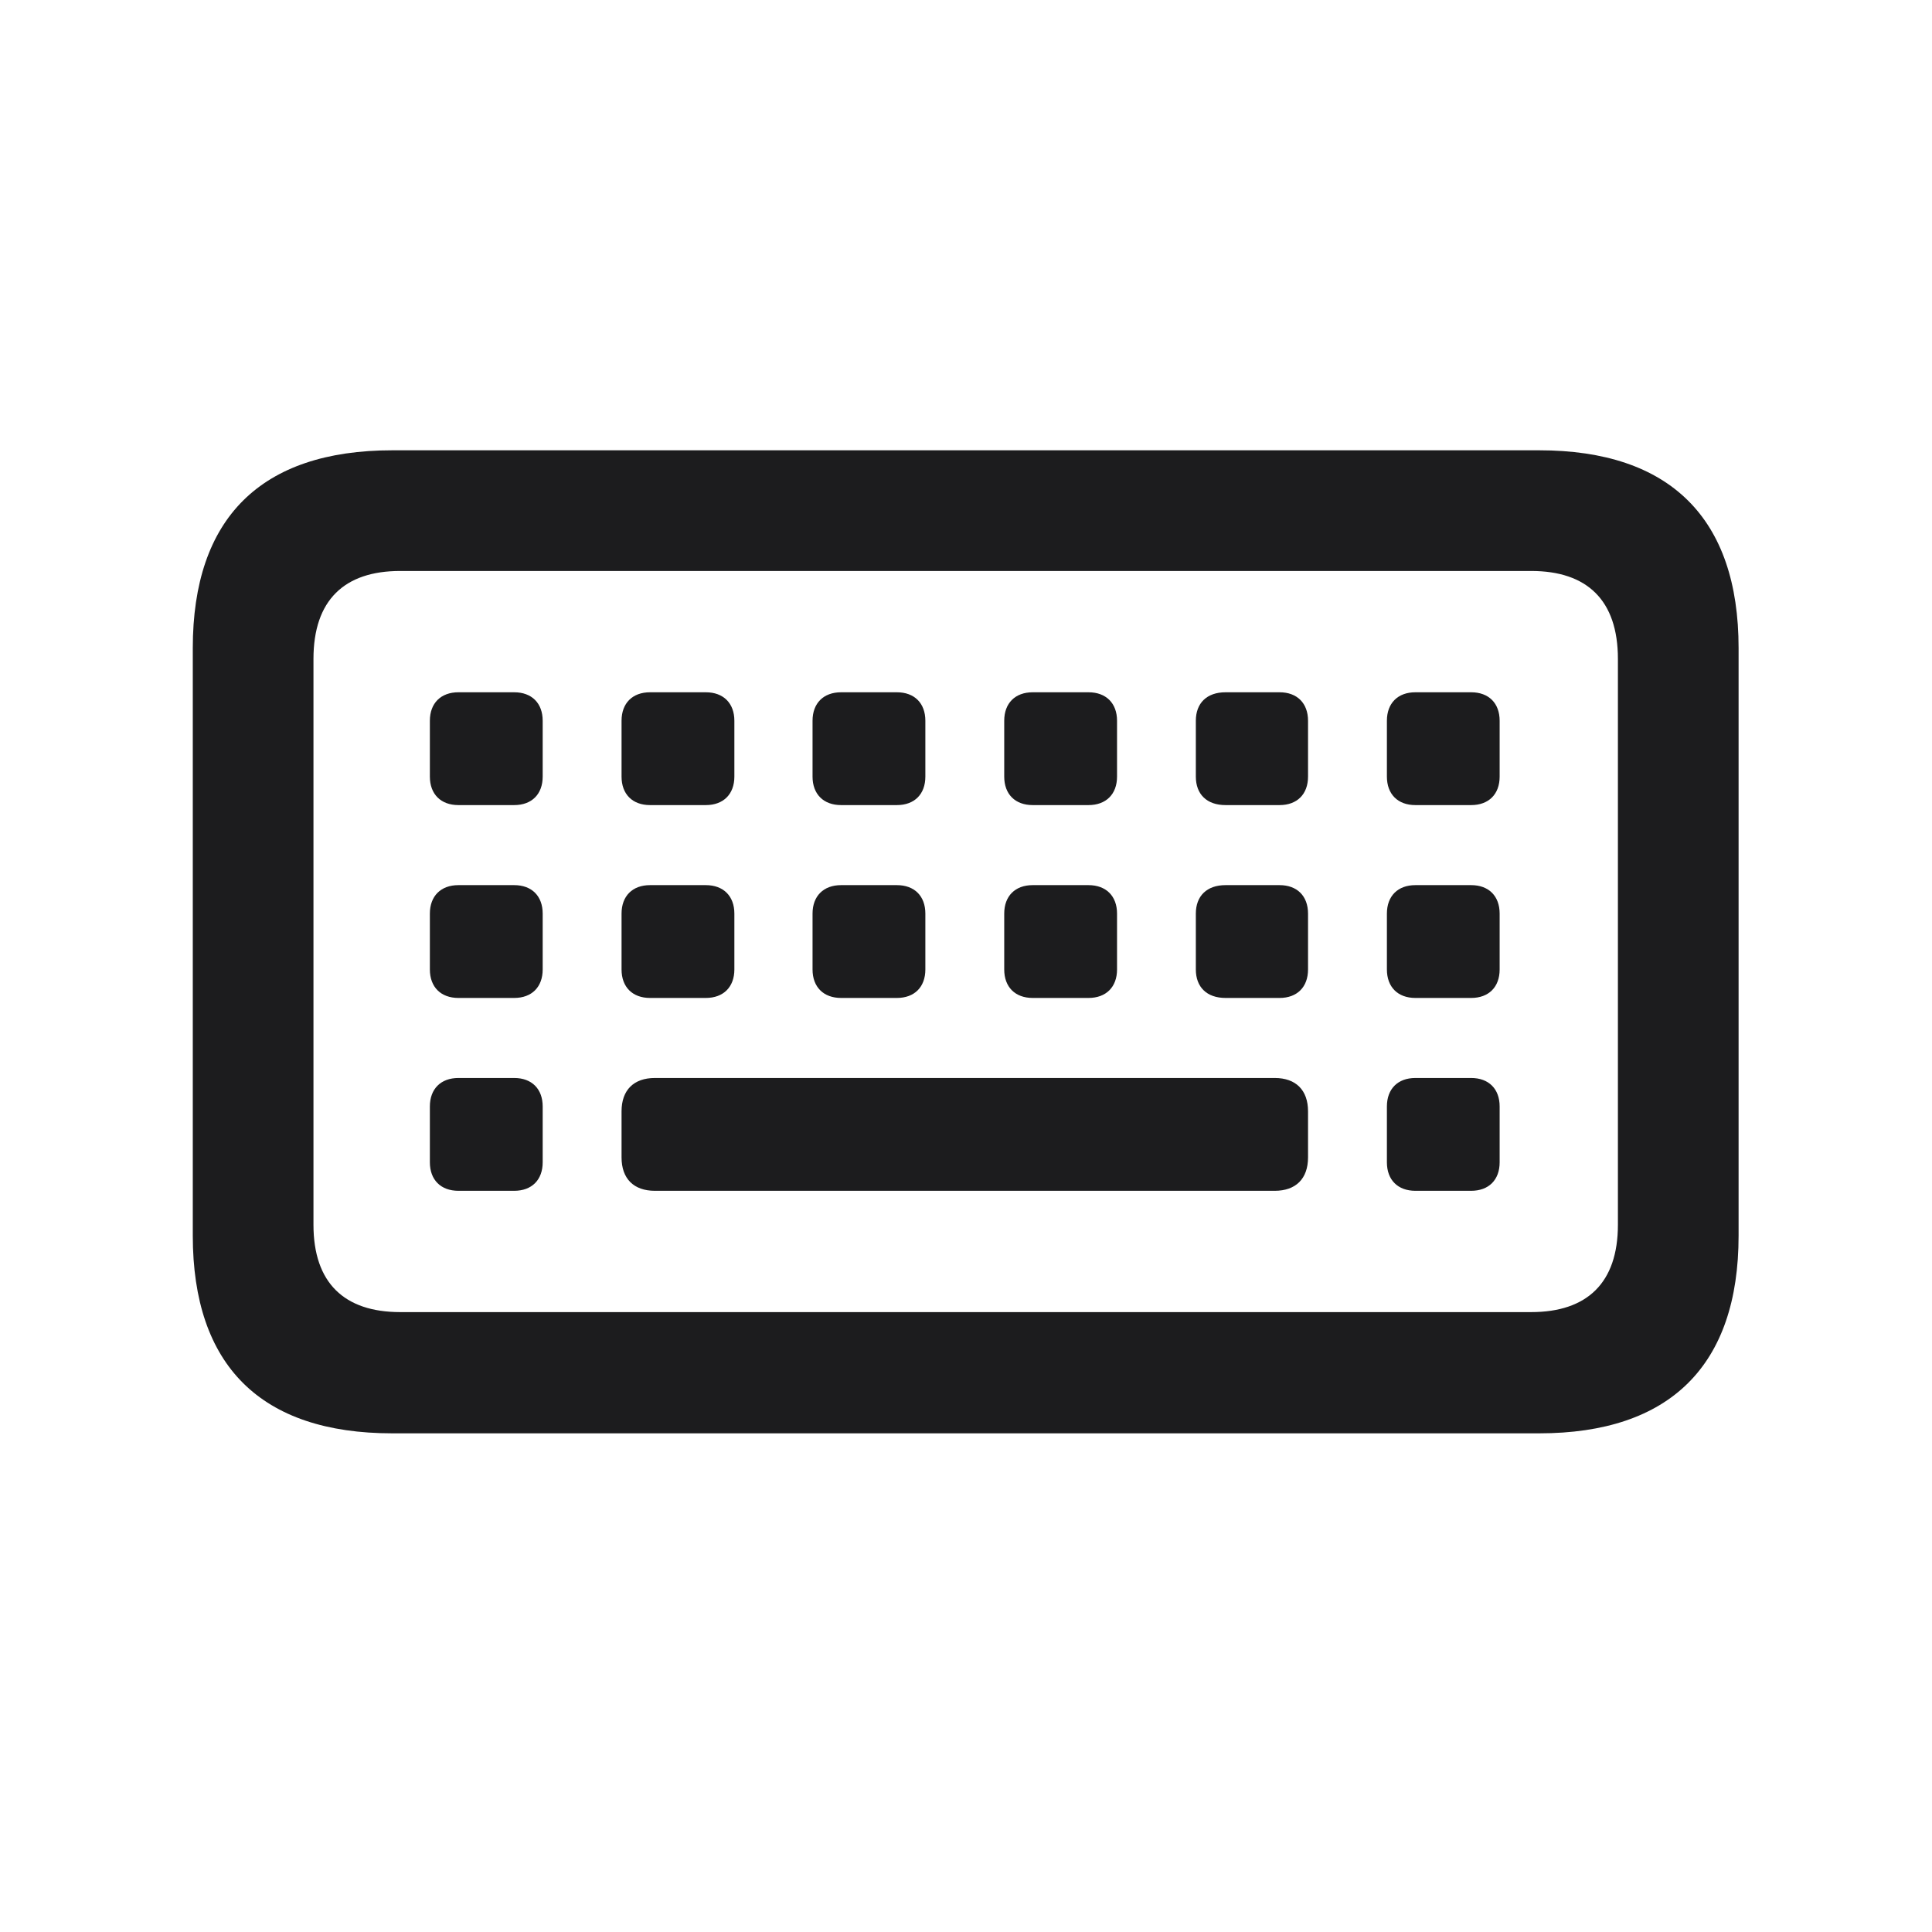 <svg width="28" height="28" viewBox="0 0 28 28" fill="none" xmlns="http://www.w3.org/2000/svg">
<path d="M5.686 20.773H22.306C24.204 20.773 25.197 19.789 25.197 17.908V9.392C25.197 7.511 24.204 6.526 22.306 6.526H5.686C3.778 6.526 2.794 7.511 2.794 9.392V17.908C2.794 19.789 3.778 20.773 5.686 20.773ZM5.8 19.016C4.991 19.016 4.543 18.594 4.543 17.75V9.55C4.543 8.697 4.991 8.275 5.8 8.275H22.191C23 8.275 23.448 8.697 23.448 9.55V17.75C23.448 18.594 23 19.016 22.191 19.016H5.8ZM6.644 11.668H7.452C7.707 11.668 7.865 11.51 7.865 11.255V10.446C7.865 10.191 7.707 10.033 7.452 10.033H6.644C6.389 10.033 6.23 10.191 6.23 10.446V11.255C6.23 11.51 6.389 11.668 6.644 11.668ZM9.421 11.668H10.229C10.484 11.668 10.643 11.51 10.643 11.255V10.446C10.643 10.191 10.484 10.033 10.229 10.033H9.421C9.166 10.033 9.008 10.191 9.008 10.446V11.255C9.008 11.51 9.166 11.668 9.421 11.668ZM12.19 11.668H12.998C13.253 11.668 13.411 11.51 13.411 11.255V10.446C13.411 10.191 13.253 10.033 12.998 10.033H12.19C11.935 10.033 11.776 10.191 11.776 10.446V11.255C11.776 11.51 11.935 11.668 12.19 11.668ZM14.967 11.668H15.775C16.03 11.668 16.189 11.51 16.189 11.255V10.446C16.189 10.191 16.03 10.033 15.775 10.033H14.967C14.712 10.033 14.554 10.191 14.554 10.446V11.255C14.554 11.51 14.712 11.668 14.967 11.668ZM17.762 11.668H18.544C18.799 11.668 18.957 11.51 18.957 11.255V10.446C18.957 10.191 18.799 10.033 18.544 10.033H17.762C17.489 10.033 17.331 10.191 17.331 10.446V11.255C17.331 11.51 17.489 11.668 17.762 11.668ZM20.513 11.668H21.321C21.576 11.668 21.734 11.51 21.734 11.255V10.446C21.734 10.191 21.576 10.033 21.321 10.033H20.513C20.258 10.033 20.1 10.191 20.1 10.446V11.255C20.1 11.51 20.258 11.668 20.513 11.668ZM6.644 14.463H7.452C7.707 14.463 7.865 14.305 7.865 14.05V13.241C7.865 12.986 7.707 12.828 7.452 12.828H6.644C6.389 12.828 6.23 12.986 6.23 13.241V14.05C6.23 14.305 6.389 14.463 6.644 14.463ZM9.421 14.463H10.229C10.484 14.463 10.643 14.305 10.643 14.05V13.241C10.643 12.986 10.484 12.828 10.229 12.828H9.421C9.166 12.828 9.008 12.986 9.008 13.241V14.05C9.008 14.305 9.166 14.463 9.421 14.463ZM12.19 14.463H12.998C13.253 14.463 13.411 14.305 13.411 14.05V13.241C13.411 12.986 13.253 12.828 12.998 12.828H12.19C11.935 12.828 11.776 12.986 11.776 13.241V14.05C11.776 14.305 11.935 14.463 12.19 14.463ZM14.967 14.463H15.775C16.03 14.463 16.189 14.305 16.189 14.05V13.241C16.189 12.986 16.03 12.828 15.775 12.828H14.967C14.712 12.828 14.554 12.986 14.554 13.241V14.05C14.554 14.305 14.712 14.463 14.967 14.463ZM17.762 14.463H18.544C18.799 14.463 18.957 14.305 18.957 14.05V13.241C18.957 12.986 18.799 12.828 18.544 12.828H17.762C17.489 12.828 17.331 12.986 17.331 13.241V14.05C17.331 14.305 17.489 14.463 17.762 14.463ZM20.513 14.463H21.321C21.576 14.463 21.734 14.305 21.734 14.05V13.241C21.734 12.986 21.576 12.828 21.321 12.828H20.513C20.258 12.828 20.1 12.986 20.1 13.241V14.05C20.1 14.305 20.258 14.463 20.513 14.463ZM6.644 17.258H7.452C7.707 17.258 7.865 17.1 7.865 16.845V16.036C7.865 15.781 7.707 15.623 7.452 15.623H6.644C6.389 15.623 6.23 15.781 6.23 16.036V16.845C6.23 17.1 6.389 17.258 6.644 17.258ZM9.491 17.258H18.474C18.781 17.258 18.957 17.082 18.957 16.774V16.106C18.957 15.799 18.781 15.623 18.474 15.623H9.491C9.184 15.623 9.008 15.799 9.008 16.106V16.774C9.008 17.082 9.184 17.258 9.491 17.258ZM20.513 17.258H21.321C21.576 17.258 21.734 17.1 21.734 16.845V16.036C21.734 15.781 21.576 15.623 21.321 15.623H20.513C20.258 15.623 20.1 15.781 20.1 16.036V16.845C20.1 17.1 20.258 17.258 20.513 17.258Z" fill="#1C1C1E"/>
</svg>
